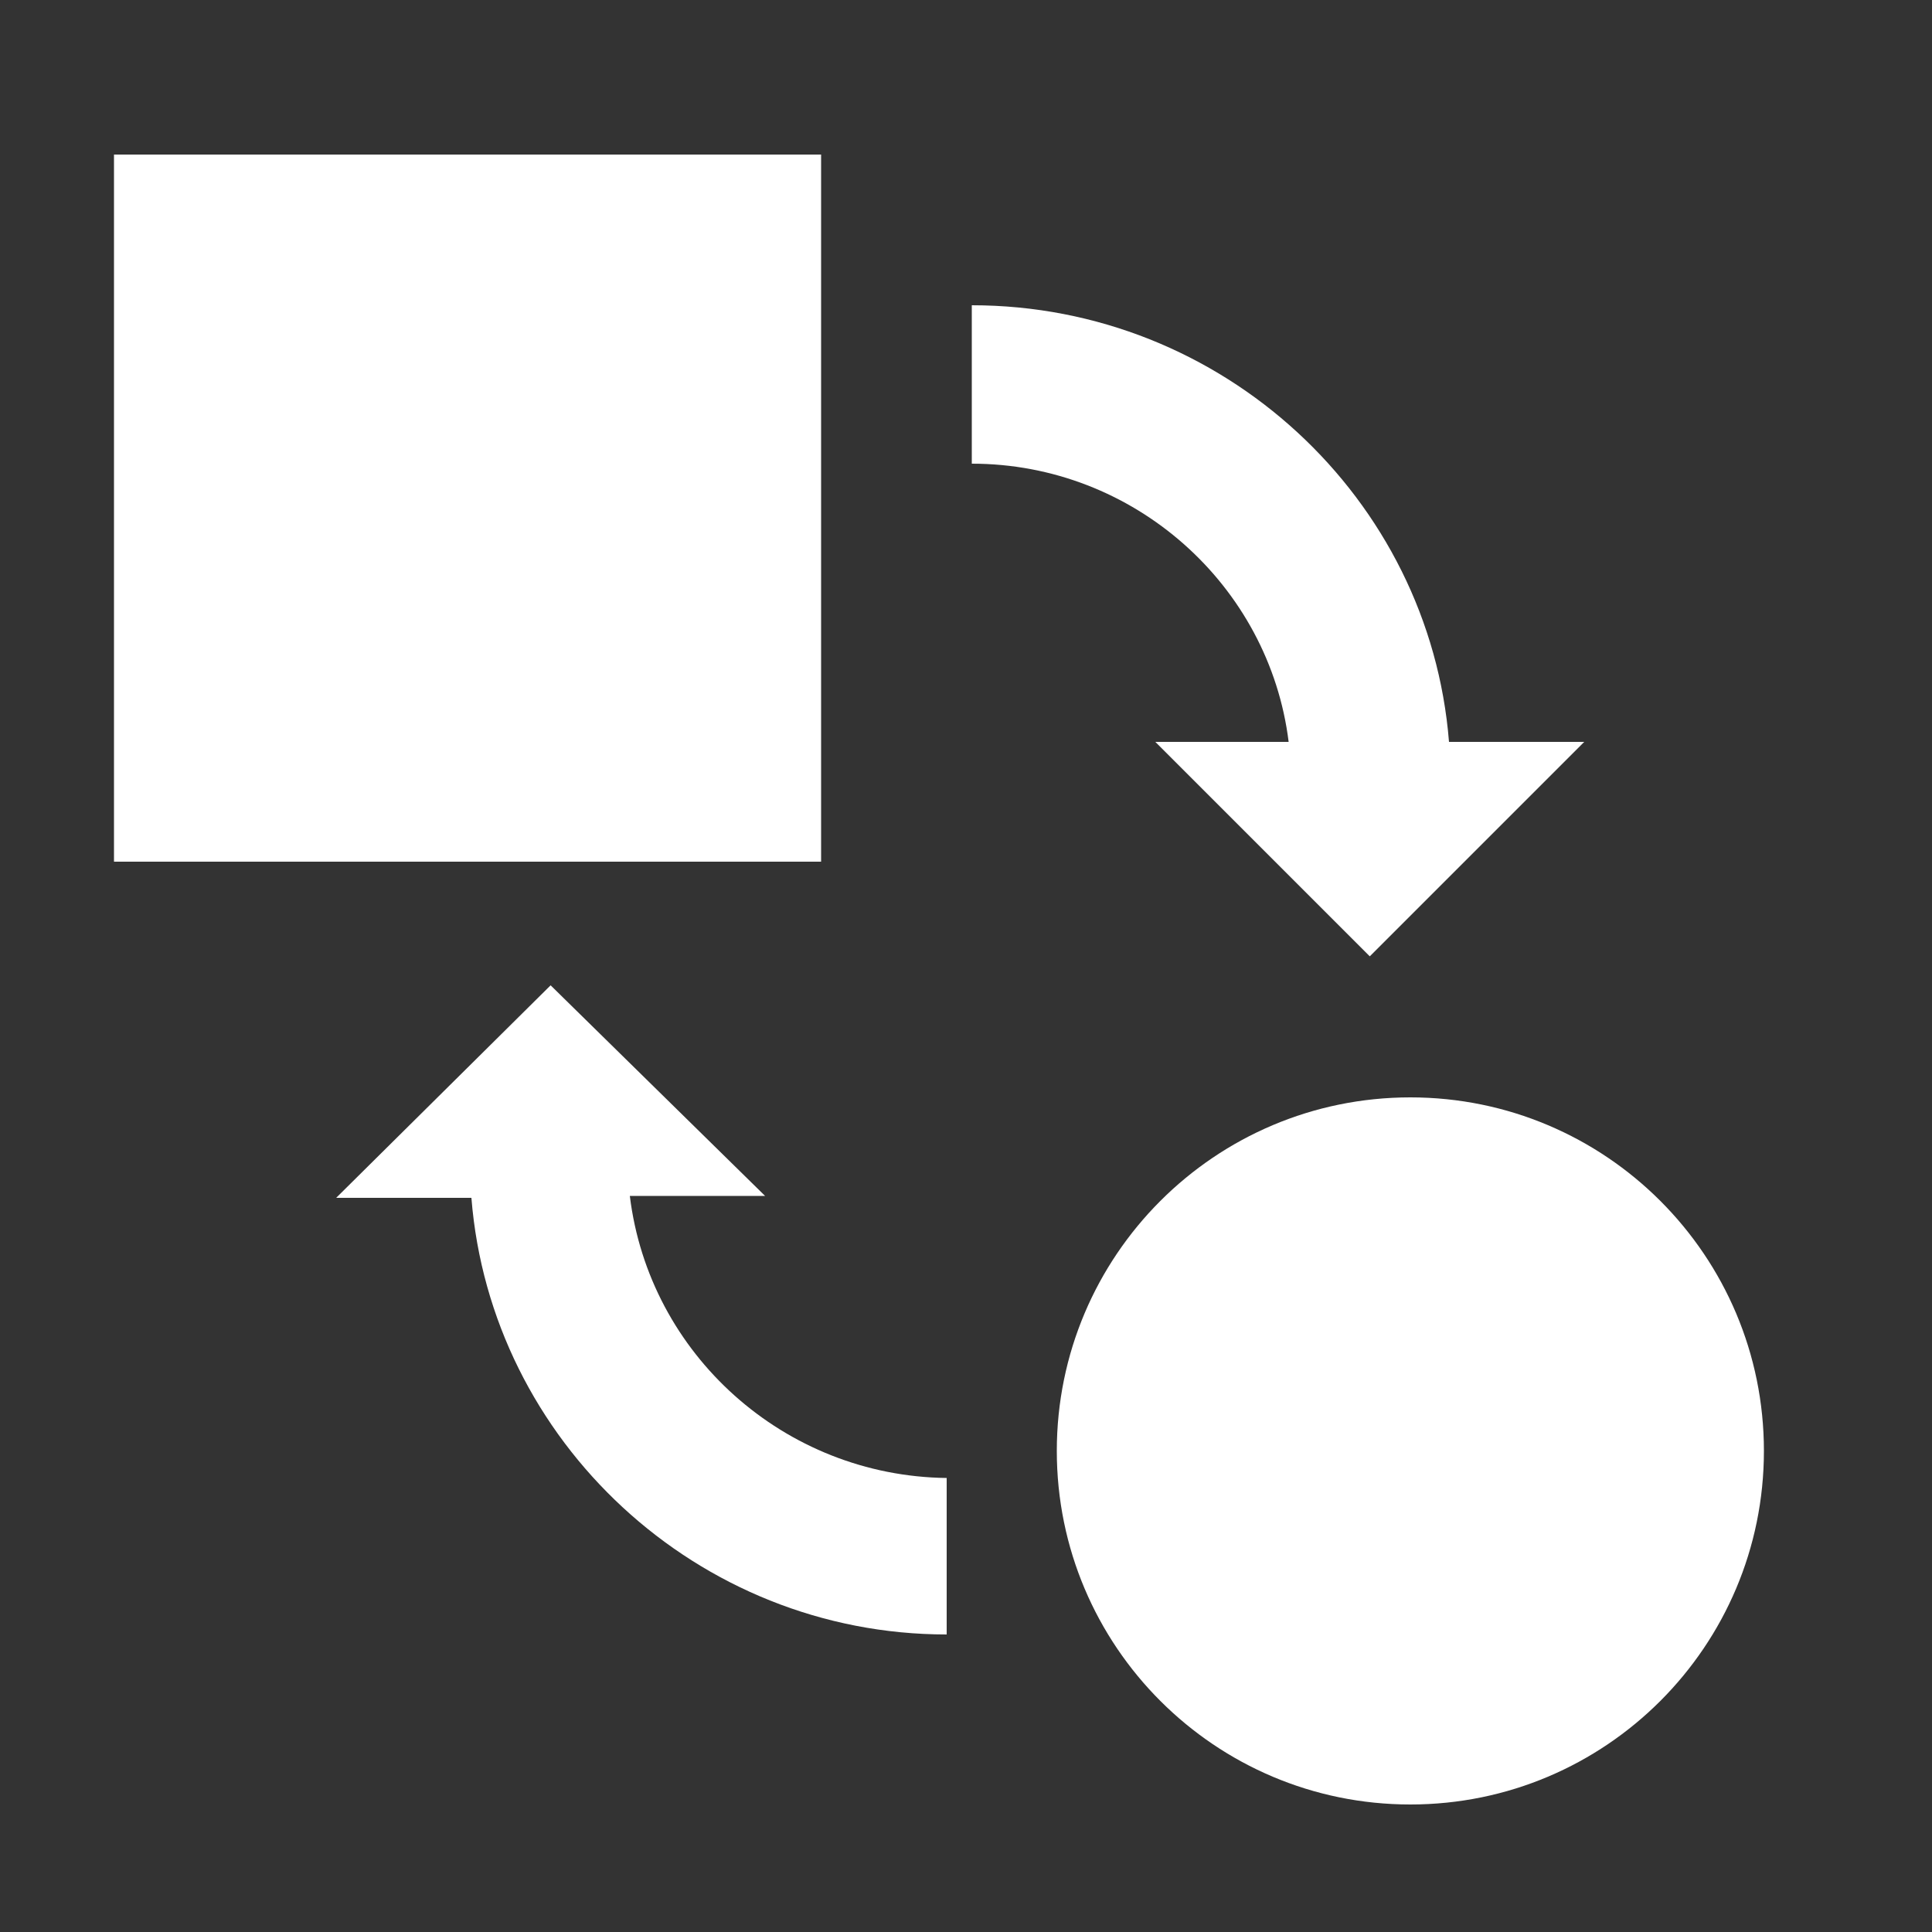 <?xml version="1.0" encoding="UTF-8"?>
<svg width="1200pt" height="1200pt" version="1.1" viewBox="0 0 1200 1200" xmlns="http://www.w3.org/2000/svg">
 <rect x="0" y="0" width="1200" height="1200" fill="#333333" stroke="none"/>
 <g fill="#fff">
  <path d="m70.801 96h439.2v439.2h-439.2z"/>
  <path d="m391.2 742.8h84l-133.2-130.8-133.2 132h84c12 151.2 140.4 271.2 295.2 271.2v-97.199c-100.8-1.199-184.8-76.801-196.8-175.2z"/>
  <path d="m800.4 460.8h-82.801l133.2 133.2 133.2-133.2h-84c-12-151.2-140.4-271.2-296.4-271.2v98.398c100.8 0 184.8 75.602 196.8 172.8z"/>
  <path d="m1095.6 901.2c0 121.28-98.32 219.6-219.6 219.6s-219.6-98.32-219.6-219.6 98.32-219.6 219.6-219.6 219.6 98.316 219.6 219.6"/>
 </g>
</svg>
